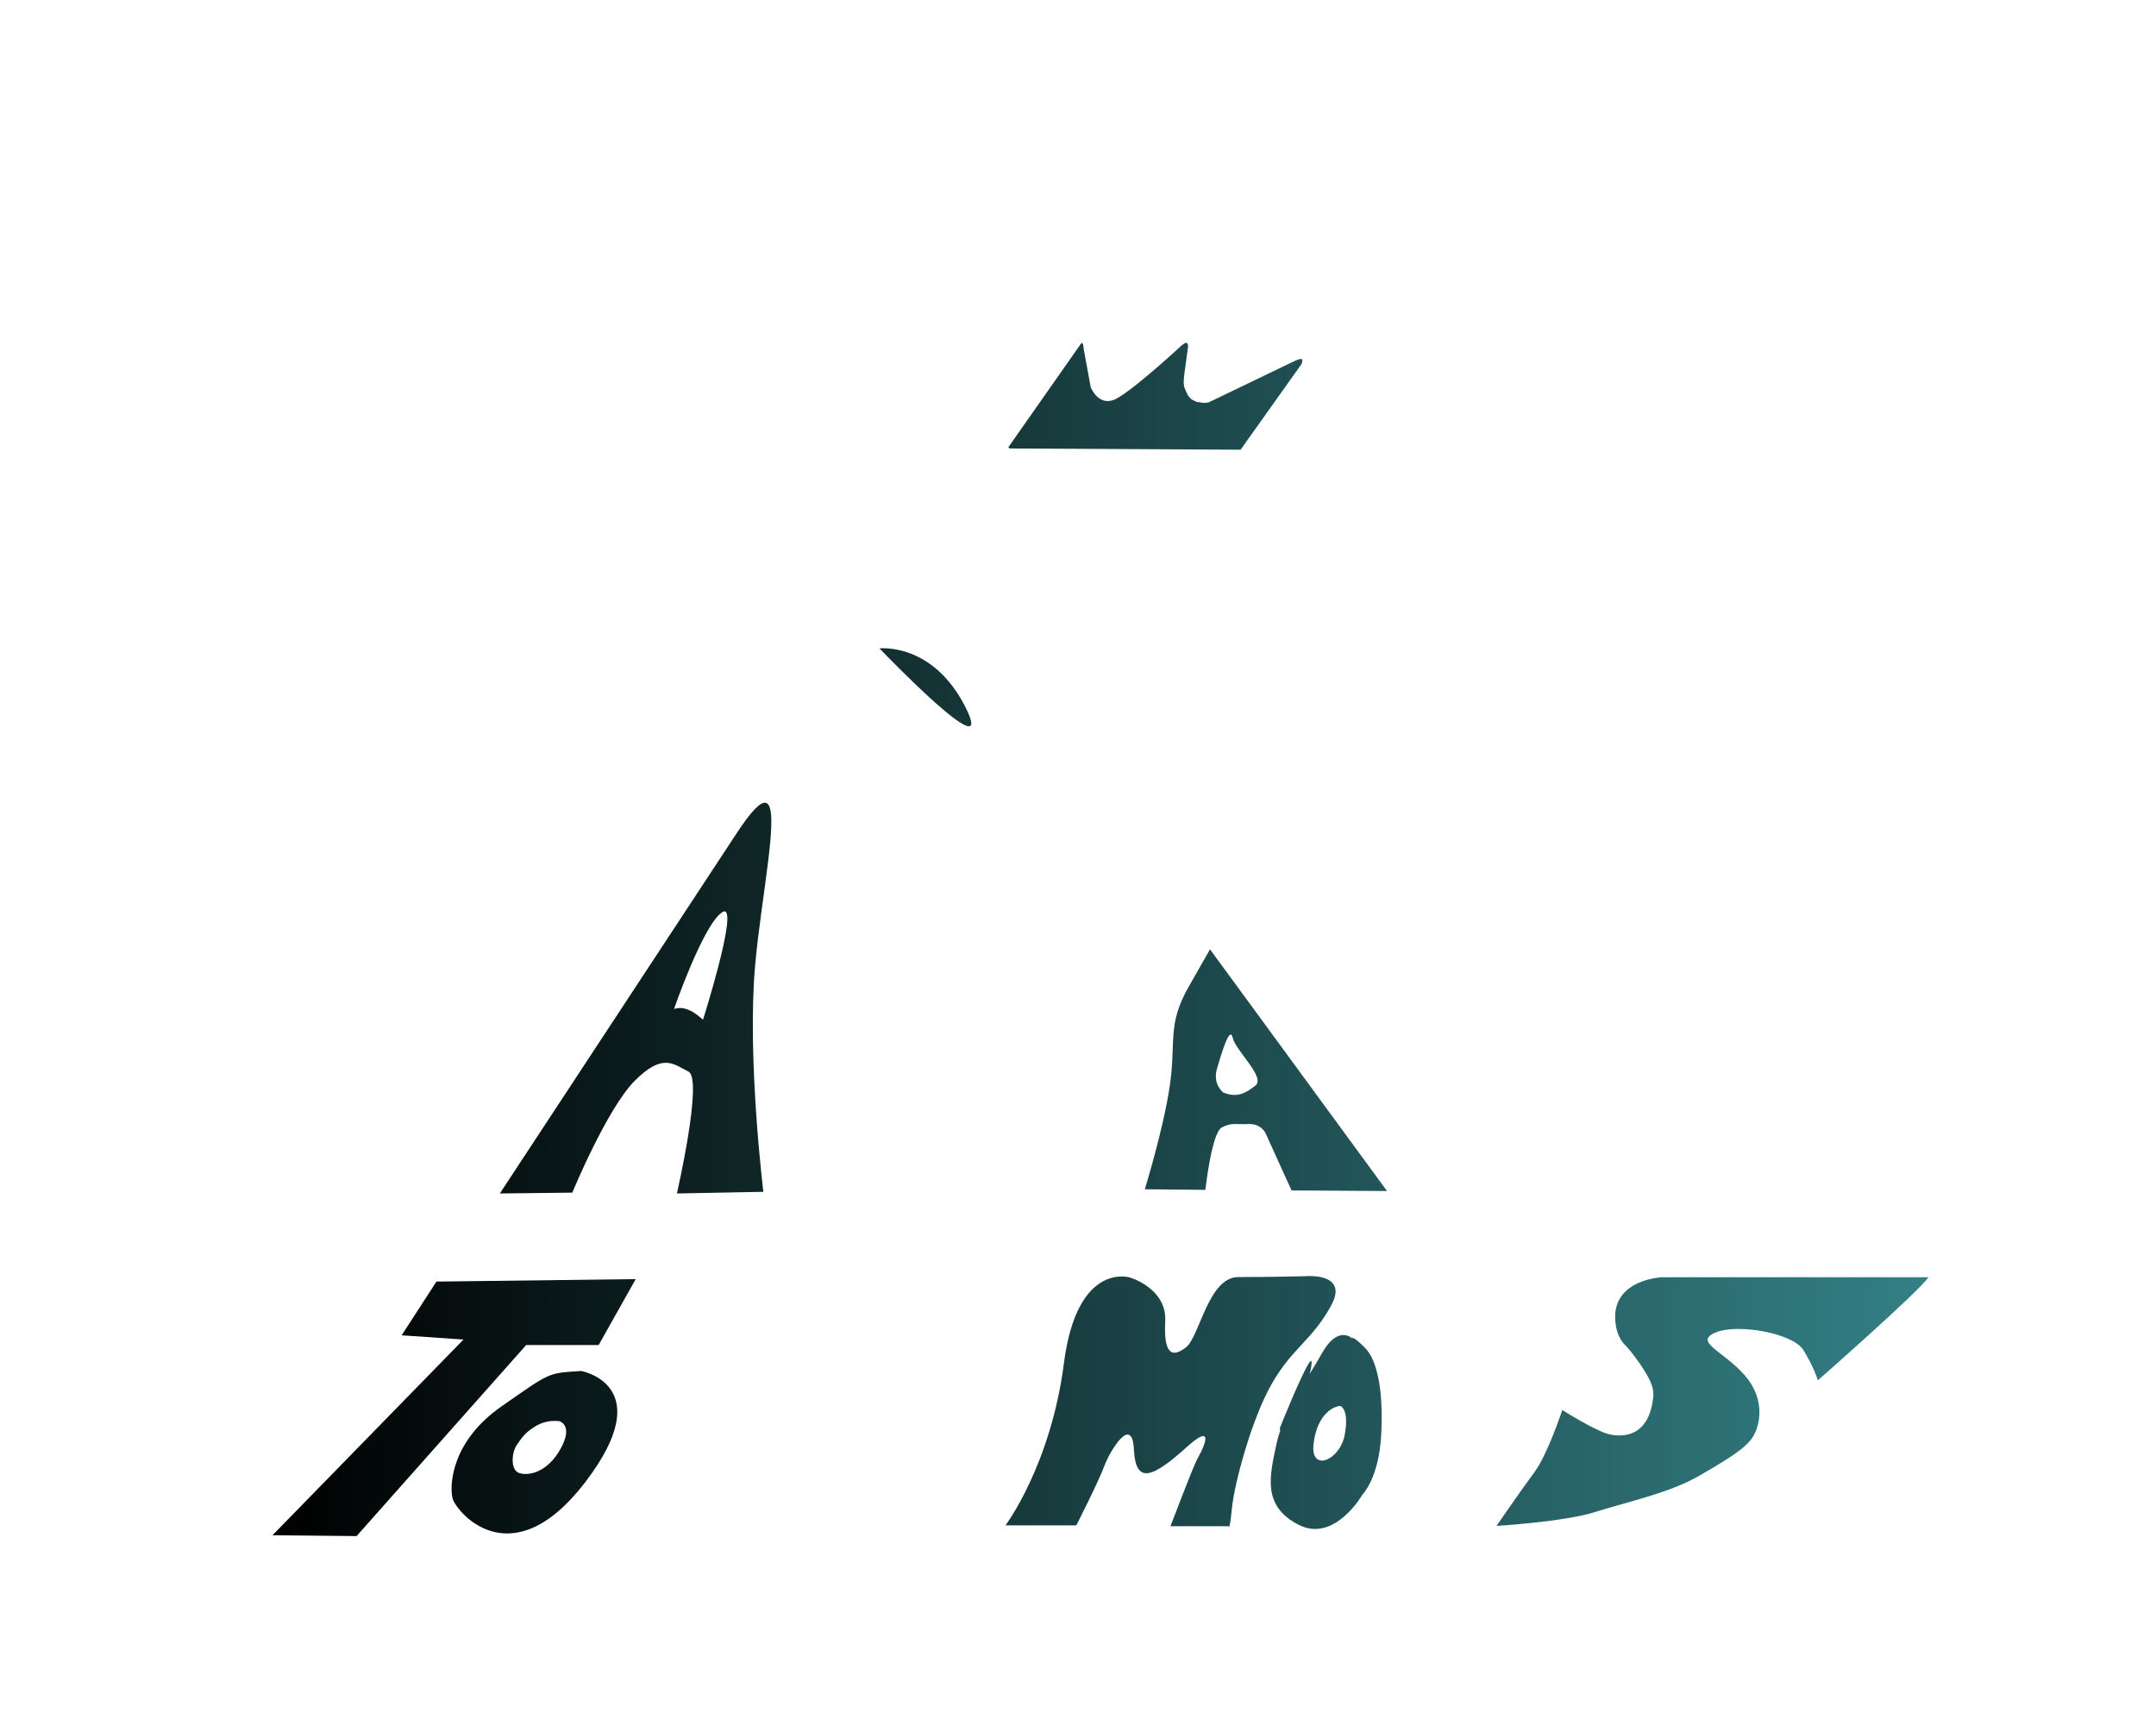 <?xml version="1.0" encoding="UTF-8" standalone="no"?>
<!-- Created with Inkscape (http://www.inkscape.org/) -->

<svg
   version="1.1"
   id="svg1"
   width="960"
   height="768.493"
   viewBox="0 0 960 768.493"
   sodipodi:docname="aqua-sticker-art.svg"
   inkscape:version="1.3.2 (091e20e, 2023-11-25, custom)"
   inkscape:export-filename="final-aqua-sticker-art.png"
   inkscape:export-xdpi="1200"
   inkscape:export-ydpi="1200"
   xmlns:inkscape="http://www.inkscape.org/namespaces/inkscape"
   xmlns:sodipodi="http://sodipodi.sourceforge.net/DTD/sodipodi-0.dtd"
   xmlns:xlink="http://www.w3.org/1999/xlink"
   xmlns="http://www.w3.org/2000/svg"
   xmlns:svg="http://www.w3.org/2000/svg">
  <defs
     id="defs1">
    <linearGradient
       id="linearGradient3"
       inkscape:collect="always">
      <stop
         style="stop-color:#000000;stop-opacity:1;"
         offset="0"
         id="stop3" />
      <stop
         style="stop-color:#338085;stop-opacity:1;"
         offset="1"
         id="stop4" />
    </linearGradient>
    <linearGradient
       inkscape:collect="always"
       xlink:href="#linearGradient3"
       id="linearGradient4"
       x1="120.164"
       y1="418.178"
       x2="858.721"
       y2="418.178"
       gradientUnits="userSpaceOnUse" />
  </defs>
  <sodipodi:namedview
     id="namedview1"
     pagecolor="#ffffff"
     bordercolor="#000000"
     borderopacity="0.25"
     inkscape:showpageshadow="2"
     inkscape:pageopacity="0.0"
     inkscape:pagecheckerboard="0"
     inkscape:deskcolor="#d1d1d1"
     inkscape:zoom="0.96422452"
     inkscape:cx="454.25105"
     inkscape:cy="457.88091"
     inkscape:window-width="1920"
     inkscape:window-height="1111"
     inkscape:window-x="-9"
     inkscape:window-y="-9"
     inkscape:window-maximized="1"
     inkscape:current-layer="layer1">
    <inkscape:page
       x="0"
       y="0"
       inkscape:label="1"
       id="page1"
       width="960"
       height="768.493"
       margin="0"
       bleed="0"
       inkscape:export-filename="aqua-sticker-art.png"
       inkscape:export-xdpi="200"
       inkscape:export-ydpi="200" />
  </sodipodi:namedview>
  <g
     inkscape:groupmode="layer"
     id="layer1"
     inkscape:label="2"
     style="display:inline">
    <g
       id="g3"
       style="fill:url(#linearGradient4);stroke-width:0;stroke-dasharray:none">
      <path
         style="fill:url(#linearGradient4);fill-opacity:1;stroke:#225646;stroke-width:0;stroke-opacity:1;stroke-dasharray:none"
         d="m 121.341,683.451 85.042,-87.117 -27.548,-1.88 15.5,-23.914 88.734,-1.1 -16.5,29.334 h -32.267 l -75.534,85.068 z"
         id="path1" />
      <path
         id="path22"
         style="display:inline;fill:url(#linearGradient4);stroke:#225646;stroke-width:0;stroke-dasharray:none"
         d="M 446.131 568.838 C 417.676 568.579 413.751 590.621 404.92 607.219 C 396.089 623.816 393.882 657.012 397.316 666.867 C 400.751 676.722 418.411 683.725 432.639 679.057 C 446.866 674.389 452.018 669.98 464.283 620.965 C 476.548 571.95 446.131 568.838 446.131 568.838 z M 433.342 609.928 C 433.76 609.923 434.119 609.957 434.412 609.984 C 434.412 609.984 441.875 612.845 438.57 623.402 C 435.266 633.96 435.691 634.73 431.107 638.029 C 426.524 641.329 421.514 640.228 420.021 632.42 C 418.529 624.612 425.457 614.932 428.229 612.293 C 430.307 610.313 432.088 609.943 433.342 609.928 z " />
      <path
         style="fill:url(#linearGradient4);fill-opacity:1;stroke:#225646;stroke-width:0;stroke-opacity:1;stroke-dasharray:none"
         d="m 481.256,153.085 -32.267,46.017 0.55,0.55 102.851,0.55 27.221,-38.252 0.227,-0.94 0.097,-0.551 -0.194,-0.421 c 0,0 -0.259,-0.292 -0.421,-0.292 -0.162,0 -1.167,0.292 -1.167,0.292 l -1.232,0.454 -1.167,0.551 -37.627,18.117 -1.977,0.227 -3.371,-0.486 -2.269,-1.134 -1.458,-1.556 -0.907,-1.88 -0.843,-1.977 -0.259,-2.009 0.194,-2.982 1.778,-13.086 -0.069,-0.94 -0.412,-0.596 -0.435,-0.183 -0.756,0.344 -1.238,0.917 c 0,0 -21.382,19.8 -29.173,23.742 -7.792,3.942 -11.275,-5.225 -11.275,-5.225 l -3.117,-16.959 c 0,0 -0.141,-3.864 -1.283,-2.292 z"
         id="path6" />
      <path
         id="path26"
         style="display:inline;fill:url(#linearGradient4);stroke:#225646;stroke-width:0;stroke-dasharray:none"
         d="M 391.613 289.18 C 382.004 288.692 364.736 296.936 352.615 354.689 C 334.985 438.695 343.799 495.734 347.947 511.291 C 352.096 526.848 368.171 533.589 383.209 530.996 C 398.247 528.403 410.174 504.551 415.359 504.551 C 420.545 504.551 427.805 529.441 427.805 529.441 L 452.695 529.441 C 452.695 529.441 425.731 487.957 429.361 469.289 C 432.991 450.621 450.621 434.546 443.361 375.432 C 436.102 316.317 429.879 313.724 418.471 302.834 C 407.063 291.944 406.544 294.019 398.766 291.426 C 398.766 291.426 395.981 289.401 391.613 289.18 z M 397.691 364.156 C 398.244 364.138 398.718 364.26 399.105 364.357 C 399.105 364.357 408.962 374.526 404.598 412.07 C 400.233 449.614 400.795 452.351 394.74 464.084 C 388.686 475.817 382.069 471.906 380.098 444.139 C 378.126 416.372 387.279 381.956 390.939 372.57 C 393.685 365.531 396.035 364.211 397.691 364.156 z " />
      <path
         id="path7"
         style="fill:url(#linearGradient4);fill-opacity:1;stroke:#225646;stroke-width:0;stroke-opacity:1;stroke-dasharray:none"
         d="M 538.775 422.619 L 529.182 439.473 C 519.588 456.326 523.737 463.843 520.885 483.289 C 518.033 502.735 509.736 529.441 509.736 529.441 L 536.701 529.701 C 536.701 529.701 539.553 504.291 543.961 501.957 C 548.369 499.624 549.923 500.662 555.887 500.402 C 561.85 500.143 563.666 504.811 563.666 504.811 L 575.074 529.959 L 617.596 530.219 L 538.775 422.619 z M 548.031 460.576 C 548.372 460.604 548.664 461.049 548.887 462.029 C 550.183 467.733 563.665 479.659 558.998 483.289 C 554.331 486.919 550.702 488.734 544.738 486.4 C 544.738 486.4 539.813 482.772 541.887 475.771 C 543.604 469.974 546.389 460.442 548.031 460.576 z " />
      <path
         style="fill:url(#linearGradient4);fill-opacity:1;stroke:#225646;stroke-width:0;stroke-opacity:1;stroke-dasharray:none"
         d="m 510.514,383.987 20.483,28.002 c 0,0 -10.371,7.519 -17.371,44.855 -7,37.336 -2.074,59.374 -9.852,68.19 -7.778,8.815 -21.52,5.963 -21.52,5.963 0,0 -10.63,2.074 -18.927,-4.667 -8.297,-6.741 -9.852,-8.038 -15.816,-23.076 -5.963,-15.038 5.963,-93.339 5.963,-93.339 0,0 3.889,-18.409 1.556,-38.632 -2.333,-20.224 -5.186,-42.003 -5.186,-42.003 0,0 28.002,18.927 32.928,28.78 4.926,9.852 -4.148,51.855 -4.148,51.855 0,0 -8.815,37.336 -8.038,53.152 0.778,15.816 -1.815,10.63 3.889,18.927 5.704,8.297 14.779,-23.335 14.779,-23.335 0,0 4.148,-15.816 7.778,-30.854 3.63,-15.038 7,-41.225 13.482,-43.818 z"
         id="path8" />
      <path
         id="path11"
         style="fill:url(#linearGradient4);fill-opacity:1;stroke:#225646;stroke-width:0;stroke-opacity:1;stroke-dasharray:none"
         d="M 598.02 594.324 C 595.556 594.389 592.187 596.075 588.557 602.557 C 581.297 615.52 571.443 628.484 568.332 643.004 C 565.221 657.523 562.11 670.486 578.186 678.783 C 594.261 687.08 606.705 665.301 606.705 665.301 C 606.705 665.301 613.965 658.042 615.002 638.855 C 616.039 619.669 613.446 605.669 607.742 599.965 C 602.038 594.261 602.039 595.816 602.039 595.816 C 602.039 595.816 600.483 594.259 598.02 594.324 z M 596.723 625.891 C 596.723 625.891 600.871 626.928 598.797 638.596 C 596.723 650.263 583.111 655.838 584.926 642.355 C 586.741 628.873 594.26 626.02 596.723 625.891 z " />
      <path
         style="fill:url(#linearGradient4);fill-opacity:1;stroke:#225646;stroke-width:0;stroke-opacity:1;stroke-dasharray:none"
         d="m 386.471,279.403 c 0,0 14.667,-7.333 37.034,13.2 22.367,20.534 56.834,41.801 70.768,41.067 13.934,-0.733 35.934,-0.733 35.934,-0.733 l 41.801,-44.367 -45.467,-1.1 c 0,0 -8.8,-2.933 -4.4,-9.533 4.4,-6.6 31.534,-39.6 31.534,-39.6 l -145.202,-0.367 -33,-33.734 -30.067,30.434 41.434,41.434 z"
         id="path14" />
      <path
         id="path13"
         style="fill:url(#linearGradient4);stroke:#225646;stroke-width:0;stroke-dasharray:none"
         d="M 258.758 610.336 C 243.72 611.373 245.534 610.594 223.236 626.15 C 200.939 641.707 200.161 661.153 201.457 666.857 C 202.753 672.561 227.385 703.156 260.572 659.857 C 293.76 616.558 258.758 610.336 258.758 610.336 z M 246.824 632.566 C 247.509 632.559 248.199 632.584 248.904 632.633 C 248.904 632.633 255.646 634.189 249.553 645.078 C 243.46 655.968 234.775 657.135 231.016 655.709 C 227.256 654.283 227.774 646.634 230.107 643.264 C 232.441 639.893 233.737 637.948 237.756 635.355 C 241.021 633.249 243.858 632.598 246.824 632.566 z " />
      <path
         style="fill:url(#linearGradient4);stroke:#225646;stroke-width:0;stroke-dasharray:none"
         d="m 410.433,568.851 c 0,0 -29.817,110.451 -61.967,111.229 -32.15,0.778 -7.26,-48.225 -25.15,-47.966 -17.89,0.259 -21.261,48.225 -21.261,48.225 l -36.039,1.037 c 0,0 21.779,-32.15 23.594,-51.077 1.815,-18.927 -13.482,-30.854 -13.482,-30.854 l 15.038,-29.557 c 0,0 38.114,-4.408 47.447,13.482 9.334,17.89 0.259,32.669 11.149,34.743 10.89,2.074 24.631,-48.744 24.631,-48.744 z"
         id="path24" />
      <path
         id="path25"
         style="fill:url(#linearGradient4);stroke:#225646;stroke-width:0;stroke-dasharray:none"
         d="M 340.93 357.396 C 338.667 356.955 334.678 360.805 328.17 370.705 C 302.136 410.306 222.57 531.307 222.57 531.307 L 254.836 530.939 C 254.836 530.939 270.236 493.539 282.703 481.072 C 295.17 468.605 299.937 473.739 306.537 477.039 C 313.137 480.339 301.404 531.307 301.404 531.307 L 339.904 530.574 C 339.904 530.574 332.572 471.172 336.238 429.738 C 338.988 398.663 347.719 358.72 340.93 357.396 z M 322.525 405.744 C 328.397 405.412 313.2 453.367 313.076 453.861 C 312.947 454.38 306.723 446.862 300.111 449.195 C 300.111 449.195 313.075 411.731 321.502 406.156 C 321.897 405.895 322.237 405.76 322.525 405.744 z " />
      <path
         style="fill:url(#linearGradient4);stroke:#225646;stroke-width:0;stroke-dasharray:none"
         d="m 609.774,568.34 33.367,-0.367 c 0,0 15.767,16.867 8.8,46.201 -6.967,29.334 0,38.134 8.8,22 8.8,-16.134 10.267,-43.634 8.8,-52.801 -1.467,-9.167 -4.4,-15.4 -4.4,-15.4 h 26.767 c 0,0 6.967,17.6 0.367,39.6 -6.6,22 -4.767,19.434 -17.234,41.067 -12.467,21.634 -14.3,31.167 -34.1,30.434 -19.8,-0.733 -19.8,-4.033 -21.267,-15.4 -1.467,-11.367 11.733,-35.567 11.367,-54.634 -0.367,-19.067 -0.733,-21.634 -6.967,-28.6 -6.233,-6.967 -14.3,-12.1 -14.3,-12.1 z"
         id="path27" />
      <path
         style="fill:url(#linearGradient4);fill-opacity:1;stroke:none;stroke-width:0;stroke-dasharray:none"
         d="m 858.721,568.592 h -118.489 c 0,0 -22.298,0.778 -21.001,19.186 1.296,18.409 18.149,11.408 17.112,31.632 -1.037,20.224 -13.223,20.483 -19.446,19.186 -6.223,-1.296 -21.261,-10.89 -21.261,-10.89 0,0 -6.482,19.705 -12.445,27.742 -5.963,8.038 -16.853,23.853 -16.853,23.853 0,0 30.335,-1.815 44.077,-6.223 13.742,-4.408 32.671,-8.293 46.151,-16.075 13.48,-7.783 21.001,-12.445 24.113,-17.631 3.111,-5.186 5.445,-16.594 -3.889,-27.224 -9.334,-10.63 -22.816,-14.779 -12.964,-18.927 9.852,-4.148 34.484,0.259 39.151,7.778 4.667,7.519 6.482,13.482 6.482,13.482 0,0 44.595,-39.151 49.262,-45.892 z"
         id="path35" />
      <path
         style="fill:url(#linearGradient4);fill-opacity:1;stroke:none;stroke-width:0;stroke-dasharray:none"
         d="m 806.493,607.024 c 0,0 -3.667,-7.517 -10.267,-11 -6.6,-3.483 10.817,2.933 10.817,2.933 z"
         id="path36" />
      <path
         style="fill:url(#linearGradient4);fill-opacity:1;stroke:none;stroke-width:0;stroke-dasharray:none"
         d="m 724.416,599.575 c 0,0 11.538,13.482 11.667,19.964 0.13,6.482 8.556,-14.39 8.556,-14.39 l -14.39,-9.982 z"
         id="path37" />
      <path
         style="fill:url(#linearGradient4);fill-opacity:1;stroke:none;stroke-width:0;stroke-dasharray:none"
         d="m 666.608,678.892 c 0,0 70.584,-0.917 107.068,-32.817 36.484,-31.9 -69.484,6.233 -69.484,6.233 z"
         id="path38" />
      <path
         style="fill:url(#linearGradient4);fill-opacity:1;stroke:none;stroke-width:0;stroke-dasharray:none"
         d="m 391.605,288.662 c 0,0 23.65,-2.842 38.317,26.217 14.667,29.059 -38.317,-26.217 -38.317,-26.217 z"
         id="path39" />
      <path
         style="fill:url(#linearGradient4);fill-opacity:1;stroke:none;stroke-width:0;stroke-dasharray:none"
         d="m 470.989,462.556 c 0,0 2.933,29.7 13.2,8.983 10.267,-20.717 10.817,-20.625 10.817,-20.625 0,0 3.667,33.367 3.392,33.917 -0.275,0.55 -12.283,10.083 -14.942,11.092 -2.658,1.008 -25.3,2.933 -26.675,-1.1 -1.375,-4.033 4.125,-26.217 5.592,-27.5 1.467,-1.283 9.258,-5.042 9.258,-5.042 z"
         id="path40" />
      <path
         id="path41"
         style="fill:url(#linearGradient4);fill-opacity:1;stroke:none;stroke-width:0;stroke-dasharray:none"
         d="M 584.008 568.082 C 582.252 568.03 580.99 568.156 580.99 568.156 C 580.99 568.156 565.039 568.523 551.473 568.523 C 537.906 568.523 534.239 595.108 528.006 599.875 C 521.772 604.642 518.106 602.807 518.84 588.141 C 519.573 573.474 503.072 568.707 503.072 568.707 C 503.072 568.707 479.605 561.375 473.738 606.842 C 467.872 652.309 447.705 679.074 447.705 679.074 L 479.24 679.074 C 479.24 679.074 489.14 659.641 491.707 652.674 C 494.274 645.707 504.173 629.575 504.906 645.342 C 505.64 661.109 513.34 657.809 528.373 644.242 C 539.8 633.93 537.449 641.827 533.252 649.273 C 533.105 649.559 532.955 649.86 532.812 650.135 C 531.068 653.494 521.232 679.269 521.166 679.441 L 547.074 679.441 C 547.074 679.441 547.441 682.375 548.541 671.375 C 549.641 660.375 557.341 631.407 566.508 615.641 C 575.675 599.874 583.924 596.941 592.541 581.541 C 599.004 569.991 589.276 568.237 584.008 568.082 z " />
      <path
         style="fill:url(#linearGradient4);fill-opacity:1;stroke:none;stroke-width:0;stroke-dasharray:none"
         d="m 603.908,596.024 c 0,0 -14.117,-15.034 -29.15,29.884 -15.034,44.917 25.667,-20.167 25.667,-20.167 z"
         id="path43" />
      <path
         style="fill:url(#linearGradient4);fill-opacity:1;stroke:none;stroke-width:0;stroke-dasharray:none"
         d="m 569.807,635.9 c 0,0 9.167,-23.009 13.017,-29.059 3.85,-6.05 -2.75,17.142 -2.75,17.142 l -9.35,14.392 z"
         id="path44" />
    </g>
  </g>
  <g
     inkscape:groupmode="layer"
     id="layer2"
     inkscape:label="gradient mask"
     style="display:inline" />
</svg>
